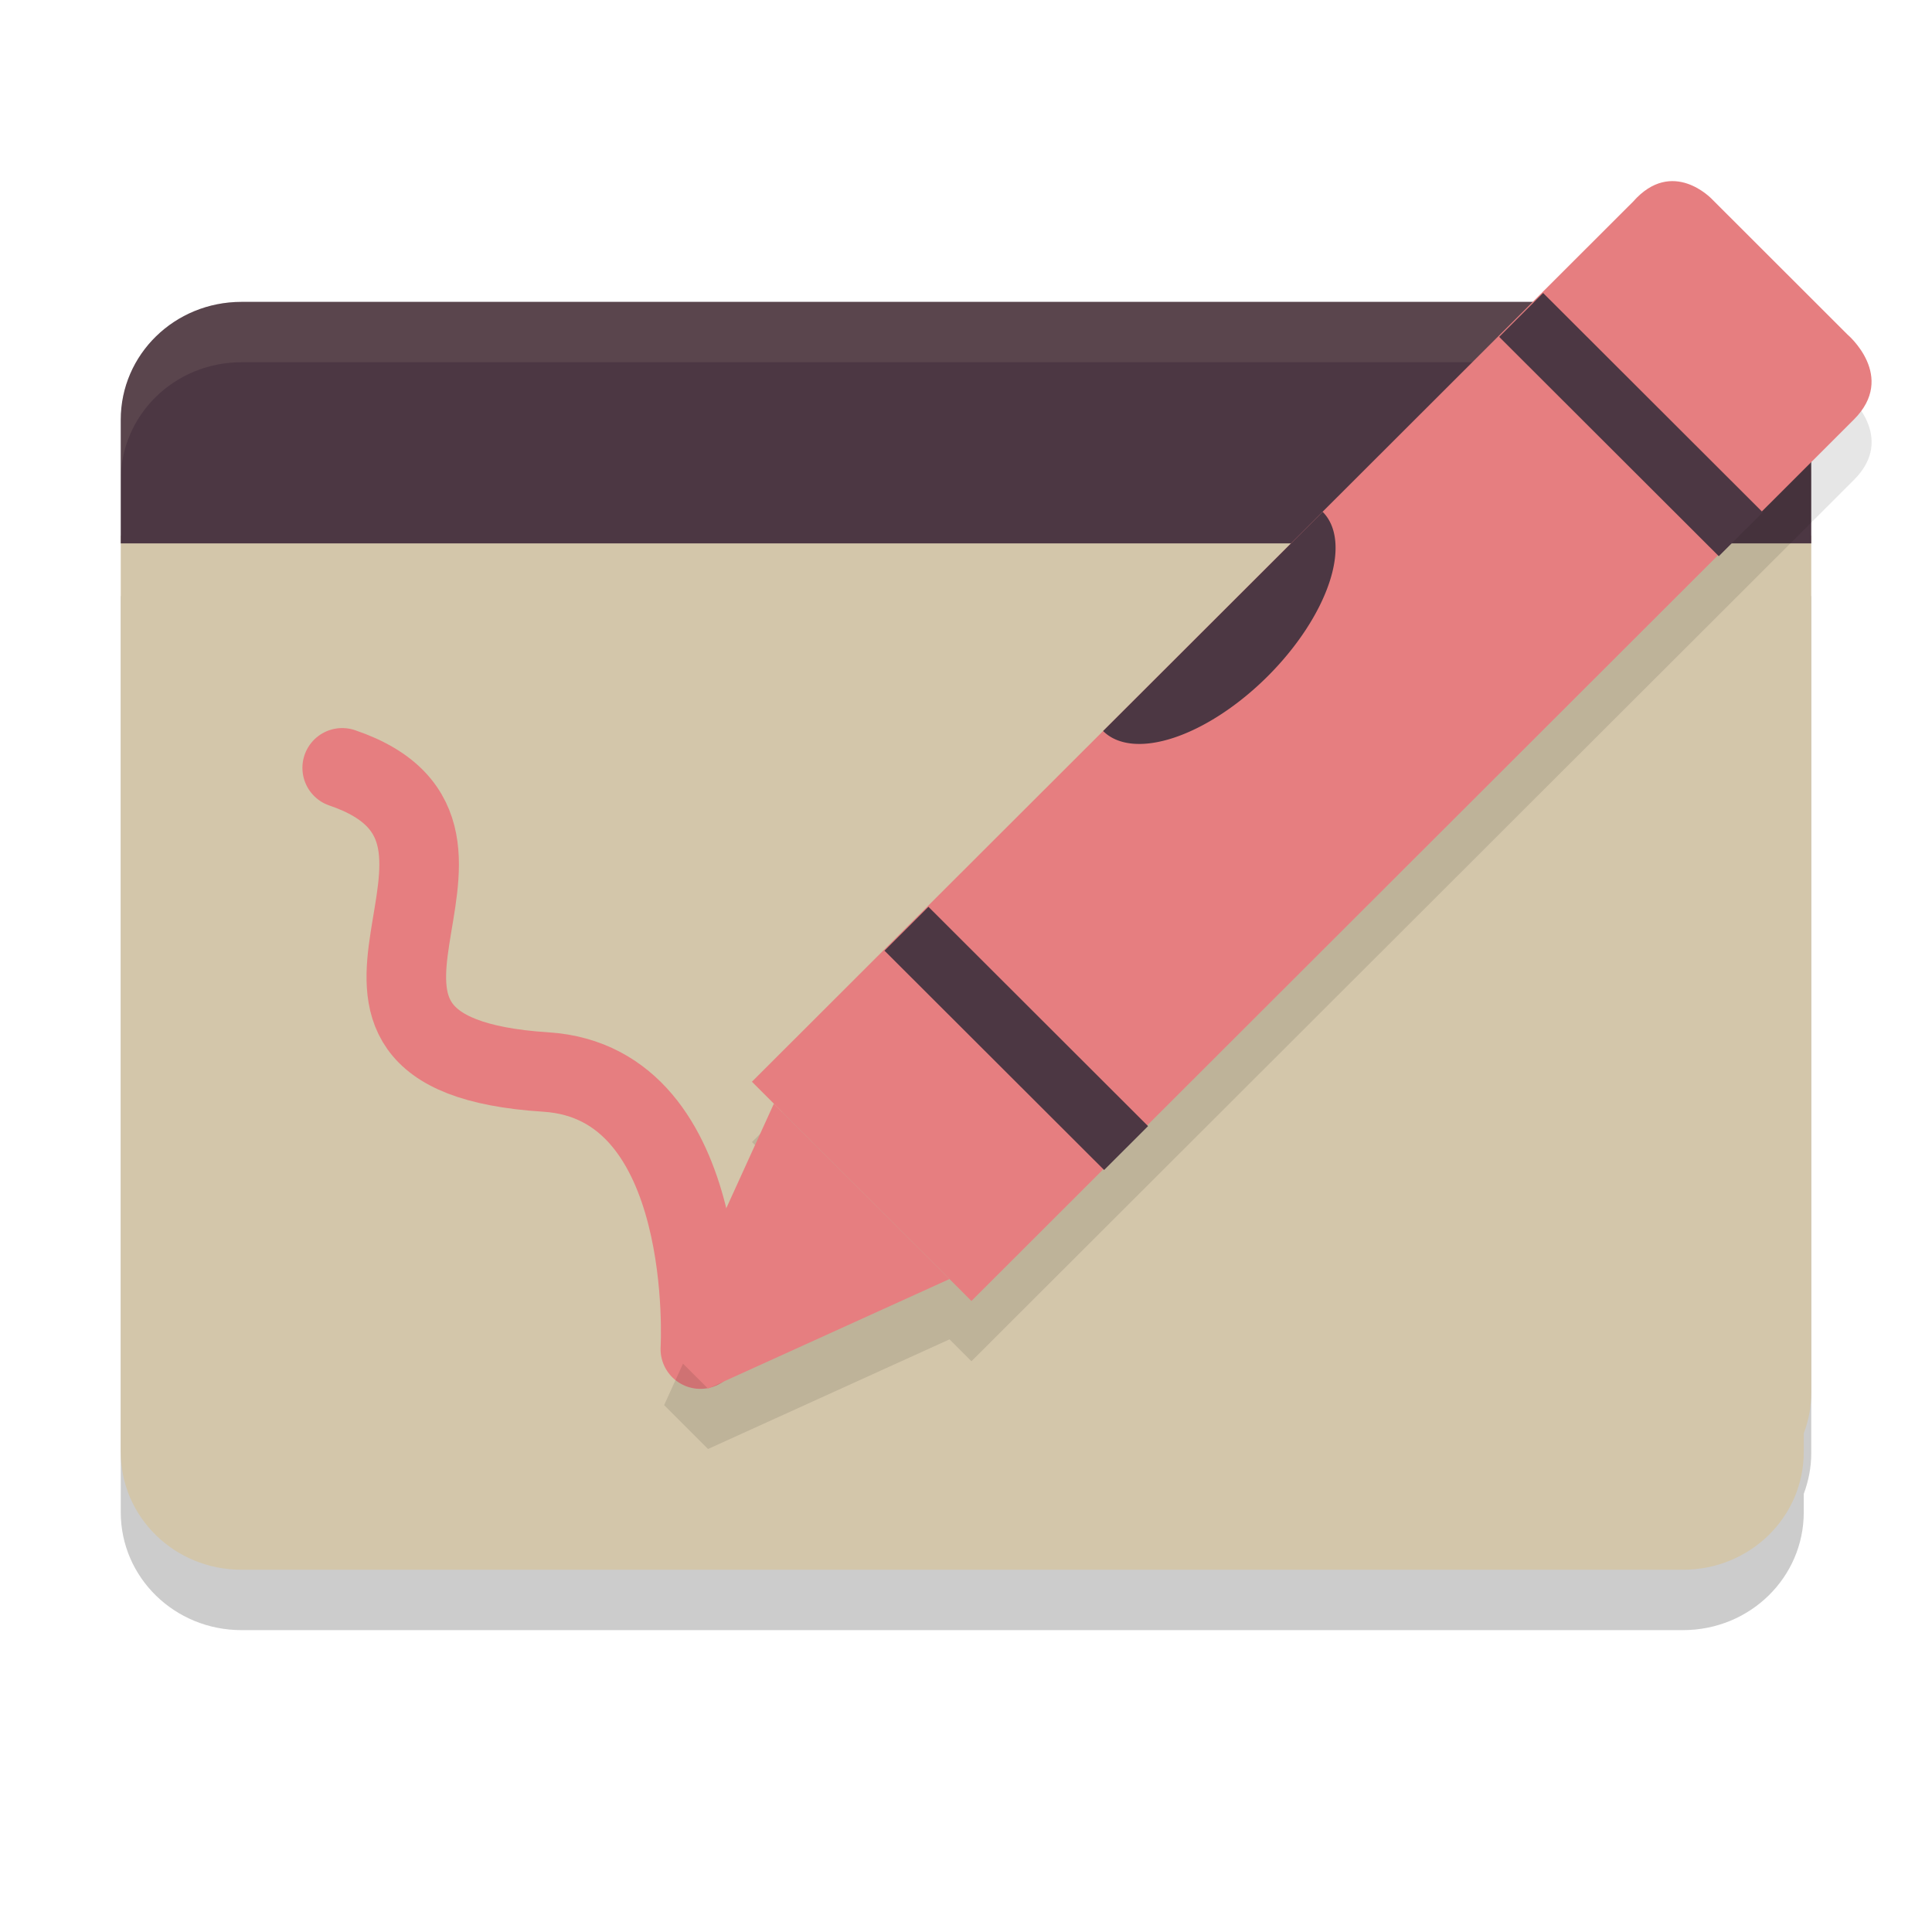 <svg xmlns="http://www.w3.org/2000/svg" width="32" height="32" version="1">
 <path style="opacity:0.2" d="m 2,9.872 v 9.315 4.883 0.977 C 2,26.129 2.892,27 4,27 H 27.876 c 1.108,0 2,-0.871 2,-1.953 v -0.304 c 0.078,-0.21 0.124,-0.436 0.124,-0.673 V 9.872 Z"/>
 <path style="fill:#d3c6aa" d="m 2,8.872 v 9.315 4.883 0.977 C 2,25.129 2.892,26 4,26 H 27.876 c 1.108,0 2,-0.871 2,-1.953 v -0.304 c 0.078,-0.21 0.124,-0.436 0.124,-0.673 V 8.872 Z"/>
 <path style="fill:#4c3743" d="M 4,5 C 2.892,5 2,5.871 2,6.953 V 9 H 30 V 6.953 C 30,5.871 29.108,5 28,5 Z"/>
 <path style="opacity:0.1;fill:#d3c6aa" d="M 4,5 C 2.892,5 2,5.871 2,6.953 v 1 C 2,6.871 2.892,6 4,6 h 24 c 1.108,0 2,0.871 2,1.953 v -1 C 30,5.871 29.108,5 28,5 Z"/>
 <path style="fill:none;stroke:#e67e80;stroke-width:1.318;stroke-linecap:round" d="m 5.668,12.718 c 3.289,1.116 -1.421,4.731 3.373,5.038 C 11.858,17.936 11.6,22.345 11.6,22.345"/>
 <path style="opacity:0.1" d="M 27.75,4.002 C 27.539,3.987 27.294,4.063 27.049,4.342 L 12.455,18.916 12.818,19.279 11,23.273 11.727,24 l 4,-1.816 0.363,0.363 L 30.707,7.949 C 31.423,7.234 30.602,6.541 30.602,6.541 L 28.359,4.301 c 0,0 -0.257,-0.274 -0.609,-0.299 z"/>
 <path style="fill:#e67e80" d="M 16.09,21.548 12.454,17.917 27.048,3.341 c 0.655,-0.744 1.31,-0.04 1.31,-0.04 l 2.242,2.24 c 0,0 0.822,0.693 0.106,1.408 z"/>
 <rect style="fill:#4c3743" width="5.138" height="1.028" x="-26.62" y="13.59" transform="matrix(-0.708,-0.707,0.708,-0.707,0,0)"/>
 <rect style="fill:#4c3743" width="5.138" height="1.028" x="-26.62" y="-.79" transform="matrix(-0.708,-0.707,0.708,-0.707,0,0)"/>
 <path style="fill:#e67e80" d="M 15.726,21.185 12.818,18.28 11,22.274 11.727,23 Z"/>
 <path style="fill:#4c3743" d="M 18.271,12.108 A 1.285,2.569 45.062 0 0 20.998,11.2 1.285,2.569 45.062 0 0 21.907,8.477 Z"/>
</svg>
